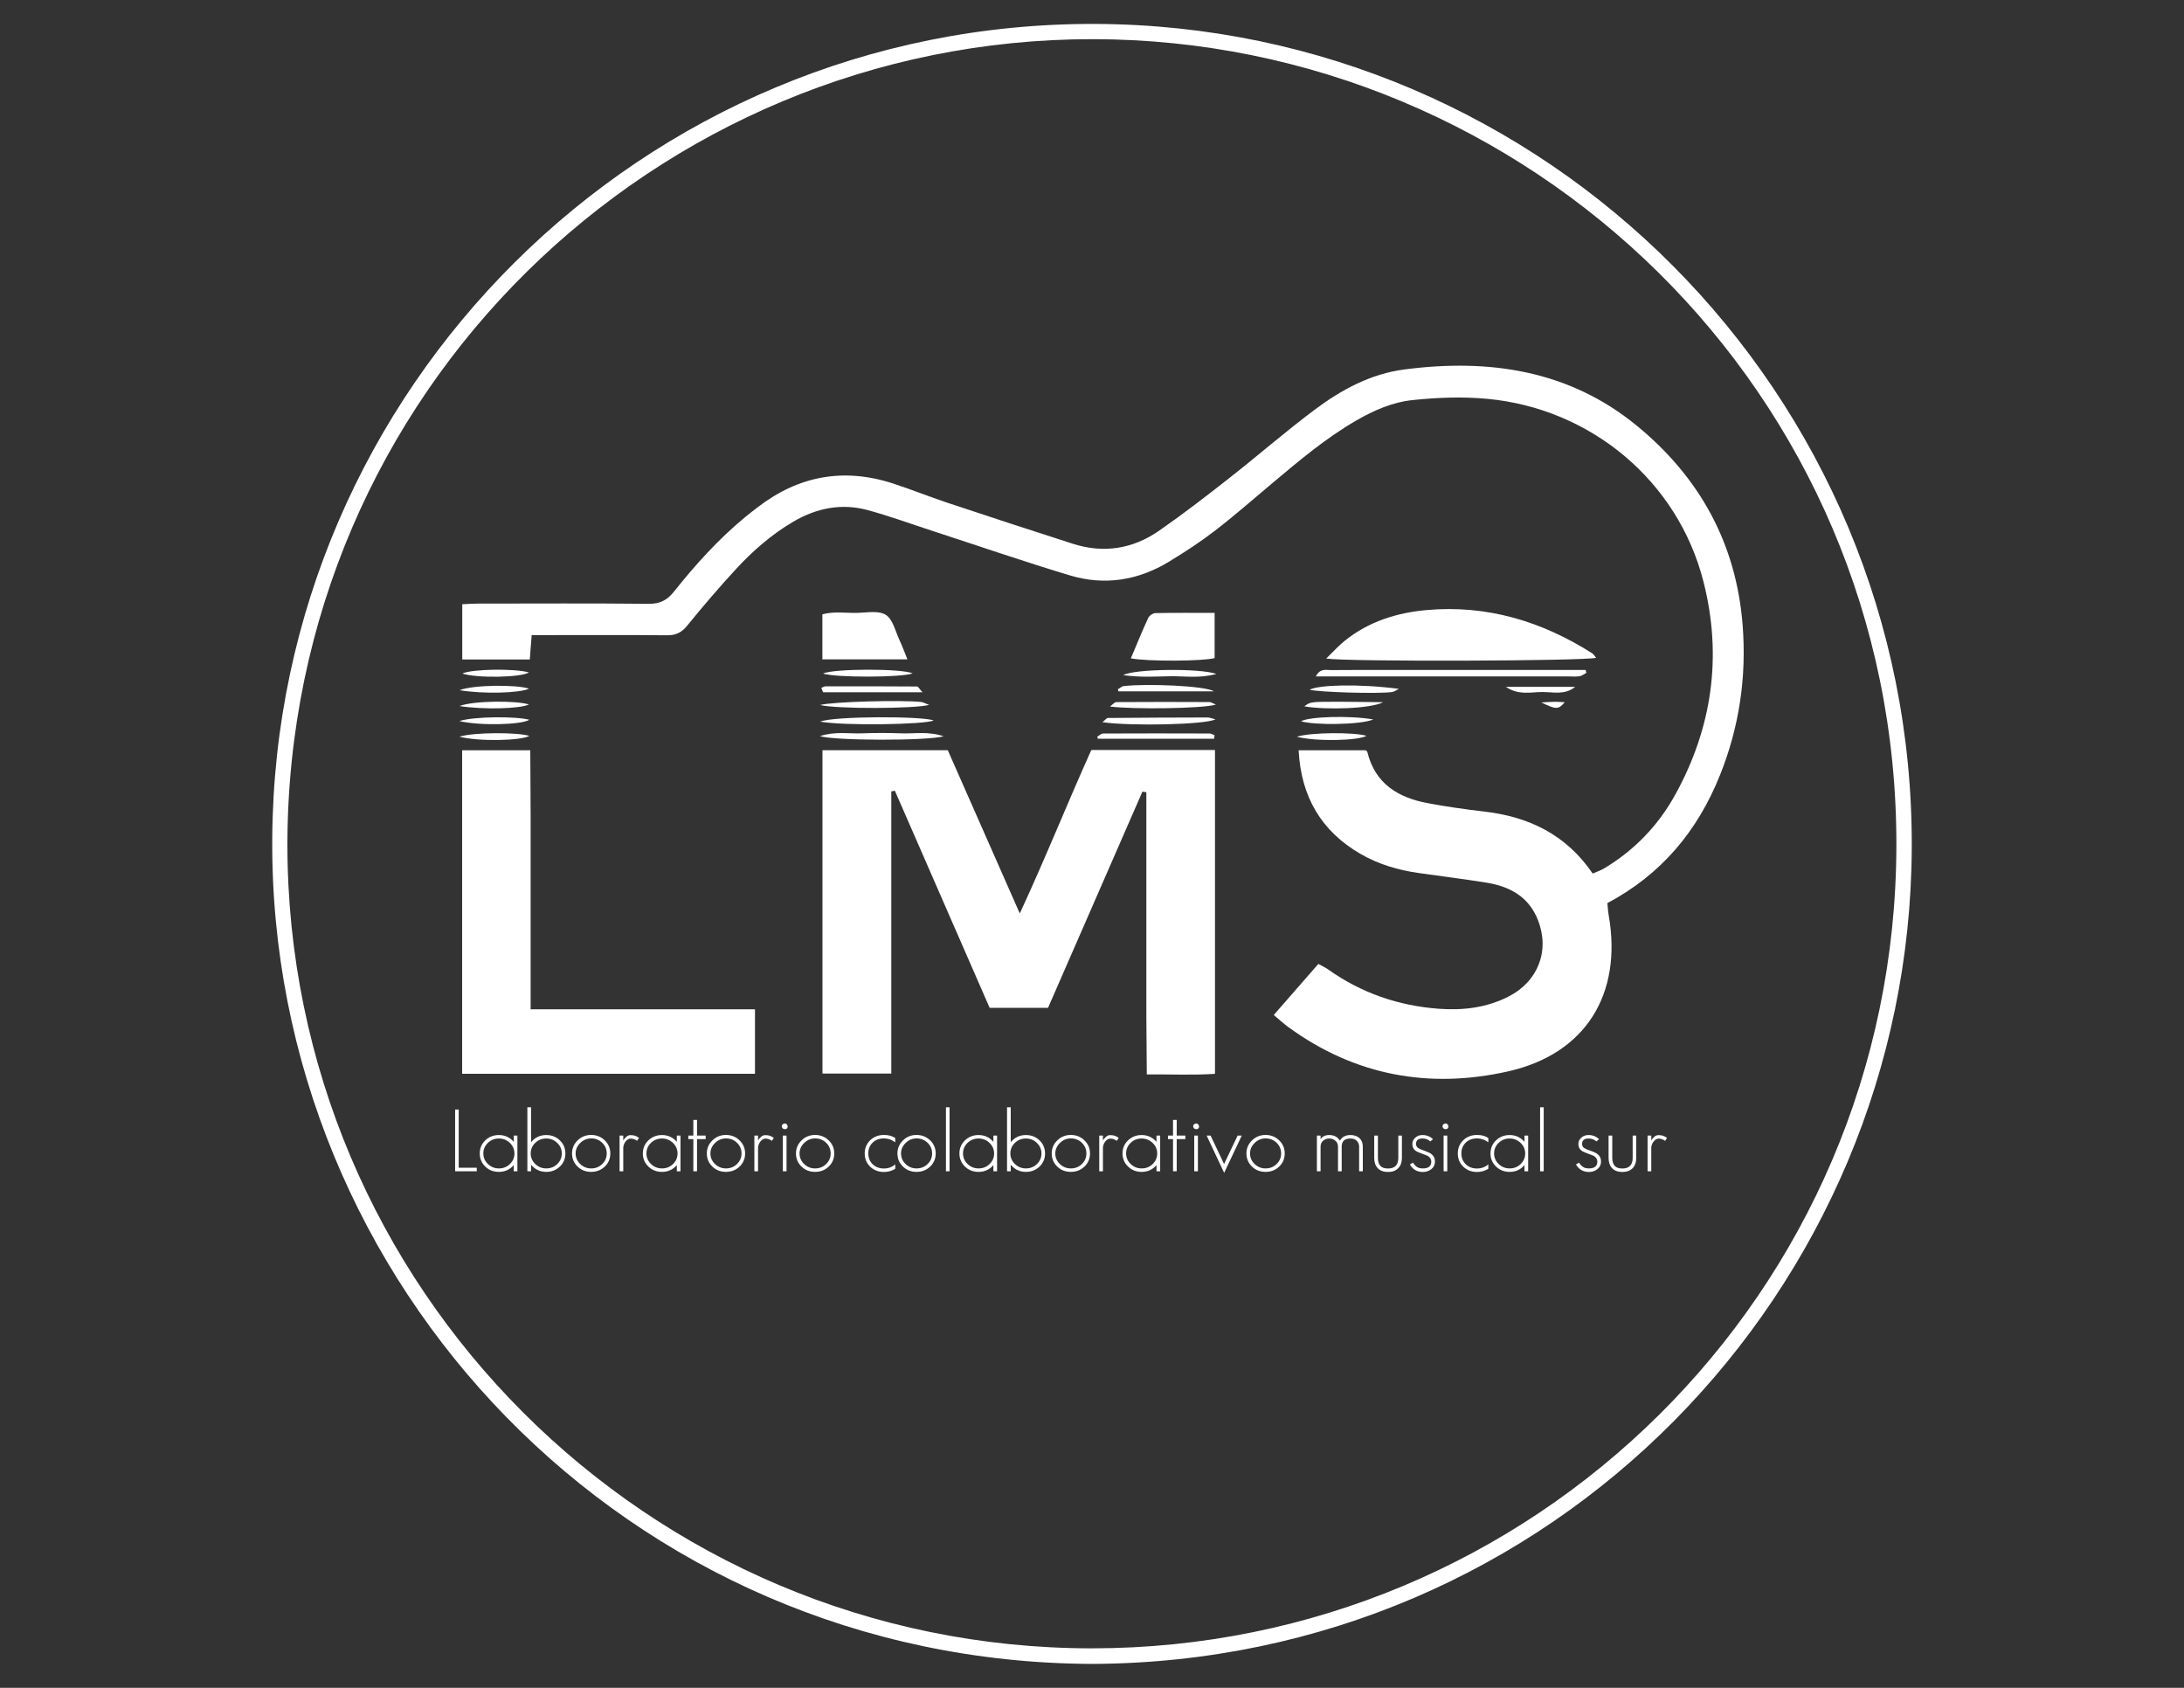 <?xml version="1.0" encoding="utf-8"?>
<!-- Generator: Adobe Illustrator 16.0.0, SVG Export Plug-In . SVG Version: 6.00 Build 0)  -->
<!DOCTYPE svg PUBLIC "-//W3C//DTD SVG 1.1//EN" "http://www.w3.org/Graphics/SVG/1.1/DTD/svg11.dtd">
<svg version="1.1" id="Capa_1" xmlns="http://www.w3.org/2000/svg" xmlns:xlink="http://www.w3.org/1999/xlink" x="0px" y="0px"
	 width="792px" height="612px" viewBox="0 0 792 612" enable-background="new 0 0 792 612" xml:space="preserve">
<rect x="0" y="0" width="792" height="612" fill="#333333" stroke="none"/>
<g>
	<path fill-rule="evenodd" clip-rule="evenodd" fill="#FFFFFF" d="M395.977,603.322c-168.528-0.659-298.396-137.896-297.25-299.42
		C99.882,141.19,232.798,8.075,397.195,8.679C560.428,9.28,693.99,142.51,693.277,307.419
		C692.58,467.767,563.064,602.703,395.977,603.322z M104.221,306.072c0,160.828,130.796,291.611,291.767,291.605
		c159.623-0.006,291.35-128.575,291.711-290.99c0.368-164.853-133.735-292.35-291.393-292.485
		C237.775,14.069,104.563,142.214,104.221,306.072z"/>
	<path fill-rule="evenodd" clip-rule="evenodd" fill="#FFFFFF" d="M192.803,230.288c-0.248,3.244-0.45,5.853-0.677,8.828
		c-8.181,0-16.14,0-24.494,0c0-6.435,0-12.871,0-20.03c1.92-0.077,3.943-0.23,5.963-0.23c20.549-0.019,41.097-0.122,61.641,0.083
		c4.083,0.04,6.697-1.304,9.182-4.43c7.776-9.78,16.144-19.037,25.819-27.023c1.479-1.222,3.005-2.39,4.524-3.559
		c14.775-11.378,31.074-14.409,48.849-8.686c6.749,2.174,13.333,4.85,20.063,7.089c15.088,5.019,30.205,9.964,45.347,14.828
		c11.163,3.584,21.753,1.907,31.282-4.704c8.659-6.006,17.019-12.461,25.314-18.968c10.417-8.173,20.417-16.891,31.006-24.831
		c9.732-7.294,20.388-13.106,32.738-14.704c30.66-3.971,59.619,0.246,84.204,20.403c22.626,18.548,36.002,42.5,38.362,72.117
		c1.507,18.893-1.182,37.133-8.237,54.688c-8.076,20.104-21.185,35.898-40.794,46.305c0.156,1.493,0.226,2.986,0.482,4.444
		c5.001,28.576-8.403,50.248-36.473,56.569c-28.713,6.469-55.658,1.499-79.772-16.105c-1.683-1.228-3.212-2.666-5.215-4.344
		c5.47-6.27,10.724-12.282,16.165-18.52c1.349,0.76,2.535,1.29,3.577,2.029c12.046,8.552,25.513,13.164,40.173,14.242
		c8.73,0.642,17.292-0.389,25.208-4.432c10.764-5.498,15.04-16.648,10.658-27.781c-3.303-8.401-10.199-12.162-18.62-13.513
		c-8.144-1.309-16.334-2.324-24.501-3.482c-7.474-1.058-14.645-3.14-21.197-6.938c-14.252-8.258-21.571-20.725-22.457-37.584
		c8.218,0,16.186,0,24.331,0c0.088,0.09,0.513,0.313,0.589,0.619c2.801,11.441,11.088,16.529,21.804,18.536
		c6.782,1.268,13.631,2.261,20.487,3.046c16.242,1.857,29.795,8.362,39.431,22.493c1.456-0.644,2.869-1.101,4.113-1.844
		c10.954-6.559,19.586-15.476,25.739-26.598c13.503-24.405,17.193-50.373,10.329-77.37c-9.31-36.625-40.919-62.834-78.426-66.317
		c-9.066-0.842-18.022-0.487-26.999,0.445c-7.384,0.766-14.046,3.703-20.416,7.372c-11.042,6.36-20.72,14.543-30.428,22.689
		c-6.91,5.799-13.701,11.765-20.842,17.269c-5.304,4.088-10.956,7.773-16.685,11.256c-11.219,6.827-23.407,8.777-35.981,4.987
		c-16.687-5.028-33.18-10.708-49.757-16.106c-7.833-2.548-15.582-5.398-23.517-7.557c-9.544-2.601-18.631-0.755-27.112,4.242
		c-7.85,4.628-14.646,10.57-20.769,17.222c-6.106,6.636-11.981,13.497-17.673,20.493c-2.035,2.5-4.119,3.452-7.278,3.42
		c-14.208-0.139-28.42-0.062-42.63-0.062C197.175,230.288,195.114,230.288,192.803,230.288z"/>
	<path fill-rule="evenodd" clip-rule="evenodd" fill="#FFFFFF" d="M440.597,271.947c0,39.166,0,77.891,0,117.416
		c-7.997,0.537-15.945,0.146-24.726,0.211c-0.056-7.155-0.13-13.976-0.158-20.794c-0.026-6.721-0.006-13.439-0.006-20.159
		c0-6.911,0-13.821,0-20.734c0-6.718,0-13.438,0-20.156c0-6.821,0-13.639,0-20.459c-0.473-0.077-0.947-0.154-1.421-0.231
		c-11.385,26.075-22.771,52.149-34.228,78.394c-7.077,0-13.925,0-21.175,0c-11.449-26.224-22.912-52.473-34.373-78.725
		c-0.432,0.085-0.861,0.171-1.292,0.256c0,33.978,0,67.957,0,102.289c-8.66,0-16.615,0-24.96,0c0-39.113,0-77.983,0-117.237
		c15.08,0,29.967,0,45.446,0c8.427,19.107,17.002,38.545,26.106,59.186c9.353-20.116,17.146-39.759,25.944-59.253
		C410.474,271.947,425.168,271.947,440.597,271.947z"/>
	<path fill-rule="evenodd" clip-rule="evenodd" fill="#FFFFFF" d="M273.788,389.347c-35.75,0-70.799,0-106.198,0
		c0-39.142,0-78.014,0-117.304c7.975,0,15.938,0,24.712,0c0.042,7.688,0.101,15.478,0.122,23.268
		c0.021,7.869,0.004,15.738,0.004,23.607c0,7.674,0,15.352,0,23.027c0,7.805,0,15.607,0,24.019c27.516,0,54.28,0,81.36,0
		C273.788,373.982,273.788,381.37,273.788,389.347z"/>
	<path fill-rule="evenodd" clip-rule="evenodd" fill="#FFFFFF" d="M578.806,238.52c-4.559,1.186-90.262,1.467-97.879,0.268
		c2.502-2.417,4.472-4.642,6.758-6.475c8.656-6.953,18.851-10.148,29.692-11.113c21.818-1.943,41.673,4.043,59.994,15.668
		C577.914,237.212,578.255,237.873,578.806,238.52z"/>
	<path fill-rule="evenodd" clip-rule="evenodd" fill="#FFFFFF" d="M298.225,239.083c0-5.413,0-10.676,0-16.33
		c4.147-1.151,8.329-0.443,12.432-0.523c3.598-0.069,7.976-0.958,10.585,0.723c2.604,1.681,3.494,6.076,5.031,9.333
		c0.956,2.03,1.712,4.151,2.789,6.798C318.501,239.083,308.542,239.083,298.225,239.083z"/>
	<path fill-rule="evenodd" clip-rule="evenodd" fill="#FFFFFF" d="M410.089,238.712c2.104-4.967,4.092-9.871,6.304-14.671
		c0.385-0.83,1.705-1.719,2.61-1.737c7.021-0.143,14.05-0.077,21.462-0.077c0,5.834,0,11.102,0,16.394
		C436.396,239.757,416.182,239.908,410.089,238.712z"/>
	<path fill-rule="evenodd" clip-rule="evenodd" fill="#FFFFFF" d="M477.159,245.267c1.598-3.07,3.735-2.286,5.456-2.302
		c7.853-0.083,15.707-0.037,23.562-0.037c20.88,0,41.761,0,62.643,0c2.063,0,4.128,0,6.195,0c0.082,0.35,0.17,0.696,0.255,1.046
		c-0.812,0.424-1.587,1.081-2.445,1.218c-1.308,0.213-2.673,0.076-4.013,0.076c-28.353,0-56.702,0-85.054,0
		C481.744,245.267,479.73,245.267,477.159,245.267z"/>
	<path fill-rule="evenodd" clip-rule="evenodd" fill="#FFFFFF" d="M342.206,266.968c-5.795,1.686-39.572,1.64-44.869-0.057
		c5.6-1.802,10.462-0.831,15.191-1.005c4.787-0.176,9.588-0.181,14.374,0C331.636,266.087,336.511,265.089,342.206,266.968z"/>
	<path fill-rule="evenodd" clip-rule="evenodd" fill="#FFFFFF" d="M440.276,267.87c-14.05,0-28.102,0-42.153,0
		c-0.072-0.26-0.146-0.521-0.223-0.78c0.724-0.392,1.44-1.121,2.164-1.123c12.854-0.063,25.707-0.048,38.561-0.005
		c0.607,0.002,1.212,0.411,1.819,0.628C440.389,267.017,440.332,267.443,440.276,267.87z"/>
	<path fill-rule="evenodd" clip-rule="evenodd" fill="#FFFFFF" d="M297.437,261.652c5.009-2.011,36.744-2.042,41.147-0.427
		C335.471,262.76,305.715,263.208,297.437,261.652z"/>
	<path fill-rule="evenodd" clip-rule="evenodd" fill="#FFFFFF" d="M399.778,261.858c1.138-0.909,1.54-1.518,1.953-1.522
		c12.04-0.107,24.082-0.166,36.122-0.185c0.832-0.001,1.663,0.372,2.917,0.671C437.288,262.766,410.131,263.352,399.778,261.858z"/>
	<path fill-rule="evenodd" clip-rule="evenodd" fill="#FFFFFF" d="M297.409,255.632c4.486-1.224,29.246-1.836,36.491-1.121
		c0.828,0.081,1.617,0.558,3.032,1.073C331.695,257.029,303.231,257.092,297.409,255.632z"/>
	<path fill-rule="evenodd" clip-rule="evenodd" fill="#FFFFFF" d="M440.932,255.484c-4.587,1.444-30.008,1.797-38.425,0.685
		c1.018-0.718,1.683-1.592,2.354-1.597c11.244-0.08,22.487-0.061,33.731-0.014C439.182,254.561,439.771,255.011,440.932,255.484z"/>
	<path fill-rule="evenodd" clip-rule="evenodd" fill="#FFFFFF" d="M334.53,251.019c-12.665,0.011-24.357,0.019-36.052-0.007
		c-0.213-0.528-0.424-1.053-0.637-1.58c0.525-0.202,1.048-0.577,1.571-0.58c11.063-0.018,22.125-0.007,33.187,0.068
		C332.96,248.923,333.313,249.666,334.53,251.019z"/>
	<path fill-rule="evenodd" clip-rule="evenodd" fill="#FFFFFF" d="M440.172,250.667c-11.527,0-23.055,0-34.579,0
		c-0.07-0.243-0.139-0.489-0.209-0.735c0.722-0.403,1.411-1.083,2.17-1.17C415.727,247.826,437.076,248.621,440.172,250.667z"/>
	<path fill-rule="evenodd" clip-rule="evenodd" fill="#FFFFFF" d="M298.488,244.221c3.792-1.826,28.483-1.865,32.482-0.054
		C326.959,245.696,302.803,245.736,298.488,244.221z"/>
	<path fill-rule="evenodd" clip-rule="evenodd" fill="#FFFFFF" d="M507.269,249.77c-0.785,0.39-1.532,1.012-2.36,1.138
		c-4.856,0.746-27.043,0.071-29.98-0.823C478.109,248.34,492.409,247.852,507.269,249.77z"/>
	<path fill-rule="evenodd" clip-rule="evenodd" fill="#FFFFFF" d="M407.338,244.792c4.023-2.3,27.853-2.545,33.777-0.429
		c-6.123,1.693-11.531,0.748-16.826,0.841C418.895,245.299,413.449,245.671,407.338,244.792z"/>
	<path fill-rule="evenodd" clip-rule="evenodd" fill="#FFFFFF" d="M501.561,254.615c-4.427,2.382-20.648,2.855-28.561,1.507
		c2.192-1.674,2.192-1.688,13.343-1.666C490.982,254.465,495.623,254.552,501.561,254.615z"/>
	<path fill-rule="evenodd" clip-rule="evenodd" fill="#FFFFFF" d="M498.016,260.869c-4.612,1.976-21.265,2.142-26.229,0.663
		C474.739,259.833,489.406,259.357,498.016,260.869z"/>
	<path fill-rule="evenodd" clip-rule="evenodd" fill="#FFFFFF" d="M166.596,261.458c5.122-1.695,20.537-1.782,25.342-0.474
		C189.296,262.794,174.078,263.236,166.596,261.458z"/>
	<path fill-rule="evenodd" clip-rule="evenodd" fill="#FFFFFF" d="M546.084,249.052c8.986,0,17.055,0,25.124,0
		c-3.789,3.125-8.149,1.807-12.223,1.87C554.966,250.979,550.66,252.147,546.084,249.052z"/>
	<path fill-rule="evenodd" clip-rule="evenodd" fill="#FFFFFF" d="M167.665,244.212c3.5-1.64,18.744-1.888,24.149-0.397
		C188.963,245.693,172.716,245.958,167.665,244.212z"/>
	<path fill-rule="evenodd" clip-rule="evenodd" fill="#FFFFFF" d="M470.255,267.127c5.342-1.636,20.771-1.649,25.272-0.33
		C492.658,268.579,477.123,268.953,470.255,267.127z"/>
	<path fill-rule="evenodd" clip-rule="evenodd" fill="#FFFFFF" d="M166.588,267.104c5.497-1.629,20.978-1.615,25.356-0.279
		C189.024,268.592,173.448,268.944,166.588,267.104z"/>
	<path fill-rule="evenodd" clip-rule="evenodd" fill="#FFFFFF" d="M166.631,256.005c5.017-1.944,20.507-2.052,25.188-0.571
		C188.788,256.983,175.417,257.39,166.631,256.005z"/>
	<path fill-rule="evenodd" clip-rule="evenodd" fill="#FFFFFF" d="M166.675,250.254c4.942-1.964,20.492-2.072,25.15-0.564
		C188.832,251.307,175.116,251.722,166.675,250.254z"/>
	<path fill-rule="evenodd" clip-rule="evenodd" fill="#FFFFFF" d="M558.905,254.694c2.475-0.12,3.759-0.222,5.047-0.232
		c1.097-0.006,2.192,0.097,3.484,0.159C565.12,257.305,564.401,257.355,558.905,254.694z"/>
	<g>
		<path fill="#FFFFFF" d="M165.045,424.699v-22.389h1.303v21.103h6.551v1.286H165.045z"/>
		<path fill="#FFFFFF" d="M186.293,424.699v-2.228c-1.413,1.633-3.205,2.446-5.377,2.446c-1.957,0-3.596-0.636-4.922-1.912
			c-1.346-1.298-2.02-2.885-2.02-4.769c0-1.879,0.662-3.458,1.987-4.732c1.347-1.297,2.997-1.945,4.954-1.945
			c2.15,0,3.942,0.817,5.377,2.446v-2.256h1.335v12.949H186.293z M184.892,414.414c-1.108-1.065-2.434-1.597-3.976-1.597
			c-1.565,0-2.891,0.521-3.976,1.563c-1.108,1.069-1.663,2.354-1.663,3.856c0,1.487,0.555,2.761,1.663,3.829
			c1.107,1.063,2.433,1.597,3.976,1.597c1.563,0,2.889-0.521,3.976-1.568c1.106-1.064,1.662-2.349,1.662-3.857
			C186.553,416.753,185.998,415.48,184.892,414.414z"/>
		<path fill="#FFFFFF" d="M203.042,422.975c-1.346,1.294-2.998,1.943-4.952,1.943c-2.239,0-4.074-0.868-5.507-2.604v2.385h-1.337
			v-23.204h1.337v12.667c1.411-1.733,3.247-2.603,5.507-2.603c1.955,0,3.594,0.639,4.92,1.915c1.347,1.295,2.02,2.884,2.02,4.763
			C205.03,420.121,204.368,421.698,203.042,422.975z M202.065,414.414c-1.108-1.065-2.434-1.597-3.975-1.597
			c-1.564,0-2.891,0.521-3.977,1.563c-1.108,1.069-1.662,2.354-1.662,3.856c0,1.487,0.554,2.761,1.662,3.829
			c1.109,1.063,2.434,1.597,3.977,1.597c1.563,0,2.889-0.521,3.975-1.568c1.108-1.064,1.662-2.349,1.662-3.857
			C203.727,416.753,203.173,415.48,202.065,414.414z"/>
		<path fill="#FFFFFF" d="M219.335,422.975c-1.347,1.294-2.998,1.943-4.952,1.943c-1.956,0-3.596-0.636-4.922-1.912
			c-1.346-1.298-2.02-2.885-2.02-4.769c0-1.859,0.673-3.437,2.02-4.732c1.326-1.316,2.966-1.976,4.922-1.976
			c1.933,0,3.573,0.647,4.919,1.945c1.348,1.295,2.021,2.884,2.021,4.763C221.323,420.121,220.661,421.698,219.335,422.975z
			 M218.39,414.381c-1.086-1.064-2.421-1.598-4.007-1.598c-1.522,0-2.835,0.545-3.944,1.631c-1.13,1.086-1.695,2.362-1.695,3.823
			c0,1.487,0.555,2.761,1.663,3.829c1.109,1.063,2.433,1.597,3.977,1.597c1.564,0,2.889-0.521,3.976-1.568
			c1.106-1.064,1.662-2.349,1.662-3.857C220.021,416.713,219.477,415.429,218.39,414.381z"/>
		<path fill="#FFFFFF" d="M231.033,413.661c-0.347-0.251-0.716-0.449-1.106-0.597c-0.392-0.143-0.805-0.219-1.239-0.219
			c-0.37,0-0.717,0.11-1.042,0.33c-0.327,0.221-0.61,0.489-0.848,0.813c-0.241,0.325-0.43,0.684-0.571,1.084
			c-0.141,0.397-0.211,0.764-0.211,1.097v8.529h-1.337V411.75h1.337v1.755c0.282-0.481,0.65-0.92,1.108-1.316
			c0.455-0.398,0.956-0.595,1.5-0.595c0.672,0,1.226,0.069,1.661,0.218c0.435,0.146,0.923,0.405,1.467,0.783L231.033,413.661z"/>
		<path fill="#FFFFFF" d="M245.438,424.699v-2.228c-1.412,1.633-3.205,2.446-5.377,2.446c-1.956,0-3.596-0.636-4.92-1.912
			c-1.348-1.298-2.02-2.885-2.02-4.769c0-1.879,0.661-3.458,1.988-4.732c1.346-1.297,2.997-1.945,4.953-1.945
			c2.151,0,3.944,0.817,5.377,2.446v-2.256h1.336v12.949H245.438z M244.038,414.414c-1.109-1.065-2.434-1.597-3.977-1.597
			c-1.564,0-2.89,0.521-3.975,1.563c-1.108,1.069-1.663,2.354-1.663,3.856c0,1.487,0.555,2.761,1.663,3.829
			c1.108,1.063,2.433,1.597,3.975,1.597c1.564,0,2.889-0.521,3.977-1.568c1.107-1.064,1.662-2.349,1.662-3.857
			C245.699,416.753,245.145,415.48,244.038,414.414z"/>
		<path fill="#FFFFFF" d="M252.771,413.034v11.665h-1.336v-11.665h-1.825v-1.284h1.825v-5.677h1.336v5.677h3.129v1.284H252.771z"/>
		<path fill="#FFFFFF" d="M268.218,422.975c-1.349,1.294-2.999,1.943-4.954,1.943c-1.956,0-3.596-0.636-4.921-1.912
			c-1.347-1.298-2.02-2.885-2.02-4.769c0-1.859,0.673-3.437,2.02-4.732c1.325-1.316,2.965-1.976,4.921-1.976
			c1.933,0,3.573,0.647,4.919,1.945c1.347,1.295,2.021,2.884,2.021,4.763C270.206,420.121,269.542,421.698,268.218,422.975z
			 M267.271,414.381c-1.086-1.064-2.421-1.598-4.007-1.598c-1.522,0-2.836,0.545-3.944,1.631c-1.13,1.086-1.695,2.362-1.695,3.823
			c0,1.487,0.554,2.761,1.663,3.829c1.108,1.063,2.432,1.597,3.976,1.597c1.564,0,2.889-0.521,3.975-1.568
			c1.107-1.064,1.662-2.349,1.662-3.857C268.901,416.713,268.359,415.429,267.271,414.381z"/>
		<path fill="#FFFFFF" d="M279.916,413.661c-0.348-0.251-0.716-0.449-1.107-0.597c-0.392-0.143-0.805-0.219-1.239-0.219
			c-0.369,0-0.717,0.11-1.042,0.33c-0.327,0.221-0.61,0.489-0.848,0.813c-0.239,0.325-0.43,0.684-0.571,1.084
			c-0.141,0.397-0.211,0.764-0.211,1.097v8.529h-1.338V411.75h1.338v1.755c0.281-0.481,0.651-0.92,1.108-1.316
			c0.456-0.398,0.956-0.595,1.499-0.595c0.673,0,1.226,0.069,1.662,0.218c0.434,0.146,0.923,0.405,1.465,0.783L279.916,413.661z"/>
		<path fill="#FFFFFF" d="M284.576,409.428c-0.24,0-0.49-0.095-0.75-0.283c-0.195-0.188-0.304-0.437-0.327-0.751
			c0-0.565,0.359-0.908,1.077-1.034c0.542,0,0.901,0.345,1.075,1.034C285.65,409.085,285.293,409.428,284.576,409.428z
			 M283.891,424.699V411.75h1.336v12.949H283.891z"/>
		<path fill="#FFFFFF" d="M300.542,422.975c-1.347,1.294-2.998,1.943-4.952,1.943c-1.956,0-3.596-0.636-4.922-1.912
			c-1.346-1.298-2.019-2.885-2.019-4.769c0-1.859,0.673-3.437,2.019-4.732c1.326-1.316,2.966-1.976,4.922-1.976
			c1.933,0,3.573,0.647,4.919,1.945c1.347,1.295,2.021,2.884,2.021,4.763C302.531,420.121,301.867,421.698,300.542,422.975z
			 M299.597,414.381c-1.086-1.064-2.421-1.598-4.007-1.598c-1.522,0-2.836,0.545-3.944,1.631c-1.13,1.086-1.695,2.362-1.695,3.823
			c0,1.487,0.554,2.761,1.663,3.829c1.108,1.063,2.432,1.597,3.976,1.597c1.564,0,2.889-0.521,3.975-1.568
			c1.107-1.064,1.662-2.349,1.662-3.857C301.227,416.713,300.684,415.429,299.597,414.381z"/>
		<path fill="#FFFFFF" d="M320.55,424.95c-1.999,0-3.661-0.64-4.985-1.912c-1.326-1.276-1.987-2.875-1.987-4.801
			c0-1.919,0.662-3.522,1.987-4.797c1.325-1.272,2.987-1.911,4.985-1.911c1.717,0,3.084,0.375,4.106,1.128v1.535l-0.847-0.531
			l-0.913-0.469c-0.826-0.271-1.608-0.409-2.346-0.409c-1.673,0-3.03,0.501-4.073,1.505c-1.064,1.026-1.598,2.343-1.598,3.949
			c0,1.589,0.534,2.897,1.598,3.921c1.064,1.024,2.423,1.535,4.073,1.535c1.564,0,2.934-0.501,4.106-1.505v1.6
			C323.439,424.563,322.07,424.95,320.55,424.95z"/>
		<path fill="#FFFFFF" d="M337.331,422.975c-1.345,1.294-2.998,1.943-4.953,1.943c-1.955,0-3.595-0.636-4.92-1.912
			c-1.347-1.298-2.02-2.885-2.02-4.769c0-1.859,0.673-3.437,2.02-4.732c1.325-1.316,2.966-1.976,4.92-1.976
			c1.935,0,3.574,0.647,4.921,1.945c1.349,1.295,2.022,2.884,2.022,4.763C339.321,420.121,338.656,421.698,337.331,422.975z
			 M336.387,414.381c-1.086-1.064-2.422-1.598-4.009-1.598c-1.521,0-2.834,0.545-3.943,1.631c-1.129,1.086-1.693,2.362-1.693,3.823
			c0,1.487,0.554,2.761,1.662,3.829c1.109,1.063,2.434,1.597,3.975,1.597c1.564,0,2.889-0.521,3.976-1.568
			c1.109-1.064,1.662-2.349,1.662-3.857C338.015,416.713,337.472,415.429,336.387,414.381z"/>
		<path fill="#FFFFFF" d="M343.035,424.699v-23.204h1.302v23.204H343.035z"/>
		<path fill="#FFFFFF" d="M360.24,424.699v-2.228c-1.415,1.633-3.206,2.446-5.378,2.446c-1.955,0-3.596-0.636-4.919-1.912
			c-1.348-1.298-2.021-2.885-2.021-4.769c0-1.879,0.662-3.458,1.987-4.732c1.348-1.297,2.999-1.945,4.954-1.945
			c2.152,0,3.943,0.817,5.378,2.446v-2.256h1.336v12.949H360.24z M358.837,414.414c-1.106-1.065-2.433-1.597-3.975-1.597
			c-1.564,0-2.889,0.521-3.977,1.563c-1.107,1.069-1.662,2.354-1.662,3.856c0,1.487,0.555,2.761,1.662,3.829
			c1.11,1.063,2.435,1.597,3.977,1.597c1.563,0,2.889-0.521,3.975-1.568c1.109-1.064,1.662-2.349,1.662-3.857
			C360.499,416.753,359.946,415.48,358.837,414.414z"/>
		<path fill="#FFFFFF" d="M376.988,422.975c-1.347,1.294-2.998,1.943-4.953,1.943c-2.237,0-4.074-0.868-5.508-2.604v2.385h-1.337
			v-23.204h1.337v12.667c1.411-1.733,3.248-2.603,5.508-2.603c1.955,0,3.596,0.639,4.921,1.915c1.347,1.295,2.021,2.884,2.021,4.763
			C378.978,420.121,378.313,421.698,376.988,422.975z M376.01,414.414c-1.106-1.065-2.431-1.597-3.975-1.597
			c-1.564,0-2.889,0.521-3.977,1.563c-1.107,1.069-1.66,2.354-1.66,3.856c0,1.487,0.553,2.761,1.66,3.829
			c1.108,1.063,2.433,1.597,3.977,1.597c1.564,0,2.889-0.521,3.975-1.568c1.107-1.064,1.662-2.349,1.662-3.857
			C377.672,416.753,377.117,415.48,376.01,414.414z"/>
		<path fill="#FFFFFF" d="M393.281,422.975c-1.345,1.294-2.998,1.943-4.952,1.943c-1.955,0-3.596-0.636-4.92-1.912
			c-1.347-1.298-2.021-2.885-2.021-4.769c0-1.859,0.673-3.437,2.021-4.732c1.324-1.316,2.965-1.976,4.92-1.976
			c1.935,0,3.573,0.647,4.921,1.945c1.349,1.295,2.021,2.884,2.021,4.763C395.271,420.121,394.607,421.698,393.281,422.975z
			 M392.338,414.381c-1.086-1.064-2.422-1.598-4.009-1.598c-1.521,0-2.834,0.545-3.941,1.631c-1.13,1.086-1.696,2.362-1.696,3.823
			c0,1.487,0.554,2.761,1.662,3.829c1.109,1.063,2.434,1.597,3.976,1.597c1.564,0,2.889-0.521,3.976-1.568
			c1.109-1.064,1.661-2.349,1.661-3.857C393.966,416.713,393.423,415.429,392.338,414.381z"/>
		<path fill="#FFFFFF" d="M404.981,413.661c-0.348-0.251-0.718-0.449-1.109-0.597c-0.391-0.143-0.802-0.219-1.236-0.219
			c-0.371,0-0.718,0.11-1.043,0.33c-0.328,0.221-0.608,0.489-0.847,0.813c-0.241,0.325-0.432,0.684-0.571,1.084
			c-0.142,0.397-0.212,0.764-0.212,1.097v8.529h-1.337V411.75h1.337v1.755c0.282-0.481,0.652-0.92,1.107-1.316
			c0.457-0.398,0.956-0.595,1.501-0.595c0.671,0,1.226,0.069,1.661,0.218c0.434,0.146,0.922,0.405,1.465,0.783L404.981,413.661z"/>
		<path fill="#FFFFFF" d="M419.386,424.699v-2.228c-1.415,1.633-3.206,2.446-5.378,2.446c-1.954,0-3.597-0.636-4.919-1.912
			c-1.349-1.298-2.02-2.885-2.02-4.769c0-1.879,0.66-3.458,1.985-4.732c1.349-1.297,2.999-1.945,4.953-1.945
			c2.152,0,3.943,0.817,5.378,2.446v-2.256h1.338v12.949H419.386z M417.983,414.414c-1.106-1.065-2.432-1.597-3.976-1.597
			c-1.564,0-2.887,0.521-3.976,1.563c-1.106,1.069-1.661,2.354-1.661,3.856c0,1.487,0.555,2.761,1.661,3.829
			c1.11,1.063,2.434,1.597,3.976,1.597c1.565,0,2.891-0.521,3.976-1.568c1.109-1.064,1.662-2.349,1.662-3.857
			C419.646,416.753,419.093,415.48,417.983,414.414z"/>
		<path fill="#FFFFFF" d="M426.717,413.034v11.665h-1.335v-11.665h-1.827v-1.284h1.827v-5.677h1.335v5.677h3.128v1.284H426.717z"/>
		<path fill="#FFFFFF" d="M433.757,409.428c-0.24,0-0.487-0.095-0.749-0.283c-0.195-0.188-0.304-0.437-0.327-0.751
			c0-0.565,0.359-0.908,1.076-1.034c0.54,0,0.901,0.345,1.076,1.034C434.833,409.085,434.475,409.428,433.757,409.428z
			 M433.074,424.699V411.75h1.334v12.949H433.074z"/>
		<path fill="#FFFFFF" d="M443.926,425.263l-6.356-13.513h1.435l4.888,10.316l4.922-10.316h1.496L443.926,425.263z"/>
		<path fill="#FFFFFF" d="M463.899,422.975c-1.347,1.294-3,1.943-4.953,1.943c-1.956,0-3.597-0.636-4.92-1.912
			c-1.347-1.298-2.021-2.885-2.021-4.769c0-1.859,0.674-3.437,2.021-4.732c1.323-1.316,2.964-1.976,4.92-1.976
			c1.934,0,3.572,0.647,4.921,1.945c1.349,1.295,2.021,2.884,2.021,4.763C465.888,420.121,465.226,421.698,463.899,422.975z
			 M462.955,414.381c-1.086-1.064-2.422-1.598-4.009-1.598c-1.521,0-2.833,0.545-3.941,1.631c-1.131,1.086-1.697,2.362-1.697,3.823
			c0,1.487,0.556,2.761,1.663,3.829c1.11,1.063,2.434,1.597,3.976,1.597c1.563,0,2.89-0.521,3.976-1.568
			c1.109-1.064,1.66-2.349,1.66-3.857C464.582,416.713,464.039,415.429,462.955,414.381z"/>
		<path fill="#FFFFFF" d="M492.87,424.699v-8.938c0-0.791-0.272-1.482-0.813-2.067c-0.544-0.585-1.325-0.876-2.346-0.876
			c-2.11,0-3.163,0.979-3.163,2.943v8.938h-1.336v-8.938c0-0.875-0.304-1.577-0.911-2.1c-0.631-0.563-1.381-0.844-2.248-0.844
			c-0.892,0-1.642,0.269-2.25,0.812c-0.608,0.523-0.913,1.232-0.913,2.132v8.938h-1.334V411.75h1.334v1.284
			c0.654-0.982,1.705-1.475,3.163-1.475c1.737,0,3.02,0.681,3.843,2.037c0.783-1.356,2.053-2.037,3.815-2.037
			c1.345,0,2.433,0.366,3.258,1.098c0.823,0.753,1.238,1.787,1.238,3.104v8.938H492.87z"/>
		<path fill="#FFFFFF" d="M507.08,423.569c-0.893,0.922-2.142,1.381-3.749,1.381c-1.587,0-2.814-0.451-3.683-1.349
			c-0.869-0.9-1.304-2.154-1.304-3.763v-8.089h1.336v8.089c0,1.231,0.281,2.184,0.848,2.851c0.587,0.672,1.521,1.004,2.803,1.004
			c2.498,0,3.749-1.284,3.749-3.854v-8.089h1.303v8.089C508.383,421.426,507.947,422.67,507.08,423.569z"/>
		<path fill="#FFFFFF" d="M519.104,423.882c-0.87,0.711-1.915,1.068-3.129,1.068c-2.084,0-3.65-0.91-4.692-2.729l1.142-0.659
			c0.368,0.649,0.813,1.148,1.335,1.507c0.543,0.396,1.28,0.595,2.216,0.595c2.042,0,3.065-0.835,3.065-2.508
			c0-0.731-0.361-1.369-1.077-1.912c-0.217-0.126-0.525-0.267-0.931-0.425c-0.401-0.158-0.894-0.341-1.48-0.549
			c-1.087-0.377-1.867-0.753-2.347-1.128c-0.695-0.543-1.041-1.328-1.041-2.351c0-0.88,0.346-1.633,1.041-2.258
			c0.674-0.647,1.554-0.974,2.641-0.974c1.497,0,2.768,0.503,3.812,1.505l-0.979,0.815c-0.738-0.71-1.685-1.063-2.833-1.063
			c-1.564,0-2.348,0.657-2.348,1.974c0,0.587,0.24,1.064,0.717,1.44c0.392,0.295,1.009,0.577,1.857,0.846
			c0.738,0.253,1.349,0.489,1.826,0.707c0.477,0.217,0.835,0.413,1.073,0.581c0.936,0.689,1.401,1.621,1.401,2.79
			C520.373,422.283,519.95,423.192,519.104,423.882z"/>
		<path fill="#FFFFFF" d="M524.186,409.428c-0.24,0-0.486-0.095-0.748-0.283c-0.195-0.188-0.305-0.437-0.328-0.751
			c0-0.565,0.359-0.908,1.076-1.034c0.543,0,0.901,0.345,1.077,1.034C525.263,409.085,524.904,409.428,524.186,409.428z
			 M523.502,424.699V411.75h1.336v12.949H523.502z"/>
		<path fill="#FFFFFF" d="M535.627,424.95c-2.001,0-3.663-0.64-4.988-1.912c-1.326-1.276-1.987-2.875-1.987-4.801
			c0-1.919,0.661-3.522,1.987-4.797c1.325-1.272,2.987-1.911,4.988-1.911c1.716,0,3.082,0.375,4.104,1.128v1.535l-0.847-0.531
			l-0.914-0.469c-0.823-0.271-1.608-0.409-2.344-0.409c-1.674,0-3.034,0.501-4.076,1.505c-1.064,1.026-1.596,2.343-1.596,3.949
			c0,1.589,0.531,2.897,1.596,3.921c1.065,1.024,2.423,1.535,4.076,1.535c1.563,0,2.93-0.501,4.104-1.505v1.6
			C538.514,424.563,537.147,424.95,535.627,424.95z"/>
		<path fill="#FFFFFF" d="M552.83,424.699v-2.228c-1.415,1.633-3.203,2.446-5.378,2.446c-1.955,0-3.597-0.636-4.917-1.912
			c-1.349-1.298-2.023-2.885-2.023-4.769c0-1.879,0.663-3.458,1.989-4.732c1.346-1.297,2.996-1.945,4.951-1.945
			c2.152,0,3.943,0.817,5.378,2.446v-2.256h1.338v12.949H552.83z M551.43,414.414c-1.108-1.065-2.434-1.597-3.978-1.597
			c-1.564,0-2.888,0.521-3.976,1.563c-1.107,1.069-1.662,2.354-1.662,3.856c0,1.487,0.555,2.761,1.662,3.829
			c1.11,1.063,2.434,1.597,3.976,1.597c1.563,0,2.89-0.521,3.978-1.568c1.107-1.064,1.659-2.349,1.659-3.857
			C553.089,416.753,552.537,415.48,551.43,414.414z"/>
		<path fill="#FFFFFF" d="M558.498,424.699v-23.204h1.305v23.204H558.498z"/>
		<path fill="#FFFFFF" d="M579.322,423.882c-0.867,0.711-1.911,1.068-3.129,1.068c-2.084,0-3.65-0.91-4.69-2.729l1.14-0.659
			c0.368,0.649,0.815,1.148,1.335,1.507c0.542,0.396,1.283,0.595,2.216,0.595c2.041,0,3.065-0.835,3.065-2.508
			c0-0.731-0.359-1.369-1.076-1.912c-0.219-0.126-0.527-0.267-0.929-0.425c-0.402-0.158-0.896-0.341-1.481-0.549
			c-1.089-0.377-1.87-0.753-2.347-1.128c-0.697-0.543-1.044-1.328-1.044-2.351c0-0.88,0.347-1.633,1.044-2.258
			c0.672-0.647,1.553-0.974,2.639-0.974c1.498,0,2.77,0.503,3.812,1.505l-0.977,0.815c-0.74-0.71-1.685-1.063-2.835-1.063
			c-1.564,0-2.345,0.657-2.345,1.974c0,0.587,0.237,1.064,0.714,1.44c0.393,0.295,1.011,0.577,1.857,0.846
			c0.74,0.253,1.349,0.489,1.825,0.707c0.479,0.217,0.838,0.413,1.076,0.581c0.934,0.689,1.4,1.621,1.4,2.79
			C580.593,422.283,580.169,423.192,579.322,423.882z"/>
		<path fill="#FFFFFF" d="M592.064,423.569c-0.89,0.922-2.141,1.381-3.747,1.381c-1.587,0-2.815-0.451-3.683-1.349
			c-0.87-0.9-1.306-2.154-1.306-3.763v-8.089h1.337v8.089c0,1.231,0.282,2.184,0.847,2.851c0.588,0.672,1.522,1.004,2.805,1.004
			c2.496,0,3.747-1.284,3.747-3.854v-8.089h1.304v8.089C593.368,421.426,592.935,422.67,592.064,423.569z"/>
		<path fill="#FFFFFF" d="M603.829,413.661c-0.35-0.251-0.719-0.449-1.109-0.597c-0.391-0.143-0.802-0.219-1.237-0.219
			c-0.37,0-0.718,0.11-1.042,0.33c-0.328,0.221-0.611,0.489-0.849,0.813c-0.238,0.325-0.43,0.684-0.571,1.084
			c-0.14,0.397-0.21,0.764-0.21,1.097v8.529h-1.338V411.75h1.338v1.755c0.281-0.481,0.65-0.92,1.105-1.316
			c0.458-0.398,0.958-0.595,1.501-0.595c0.673,0,1.228,0.069,1.661,0.218c0.434,0.146,0.924,0.405,1.467,0.783L603.829,413.661z"/>
	</g>
</g>
</svg>
